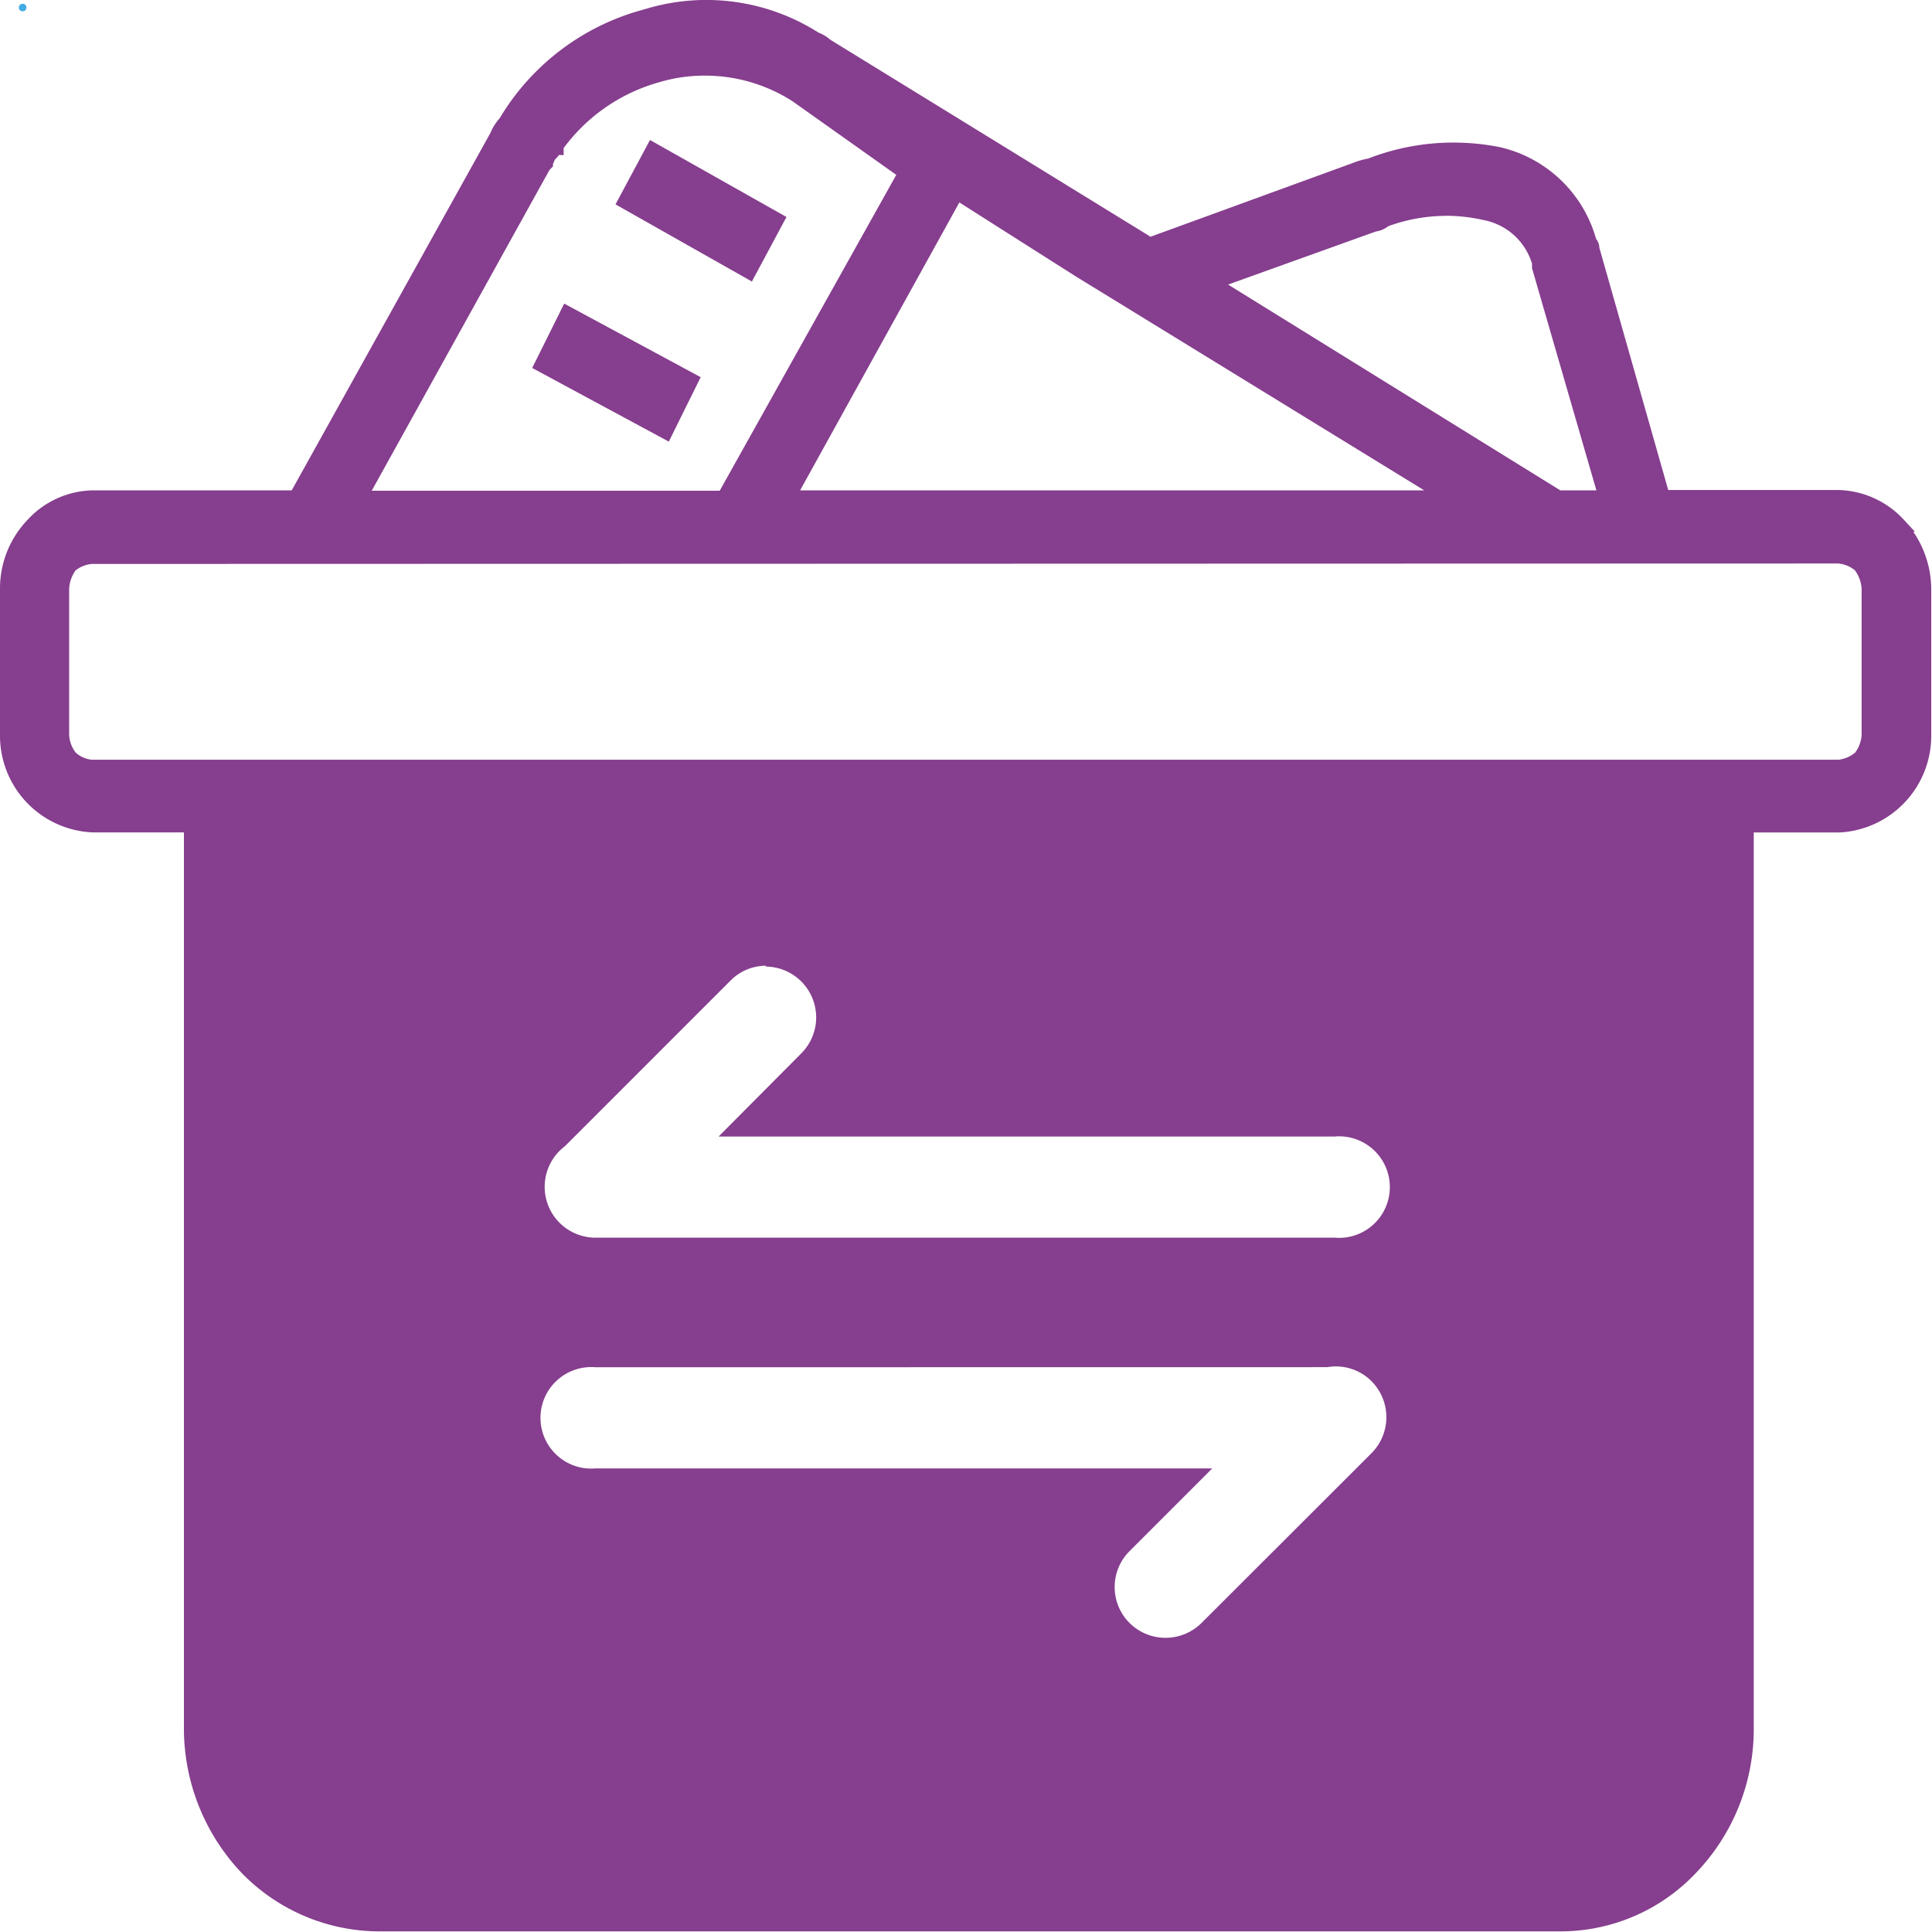 <svg t="1753709537652" class="icon" viewBox="0 0 1024 1024" version="1.1" xmlns="http://www.w3.org/2000/svg" p-id="151199" width="16" height="16">
  <defs>
    <filter id="openState" x="-50%" y="-50%" width="200%" height="200%">
      <!-- 外发光效果 -->
      <feGaussianBlur stdDeviation="2" result="coloredBlur"/>
      <feFlood flood-color="#1296db" flood-opacity="0.4"/>
      <feComposite in="SourceGraphic" in2="coloredBlur" operator="over"/>
      
      <!-- 内阴影效果 -->
      <feDropShadow dx="0" dy="0" stdDeviation="1" flood-color="rgba(18, 150, 219, 0.3)"/>
      
      <!-- 亮度增强 -->
      <feComponentTransfer>
        <feFuncA type="discrete" tableValues="0 .5 .5 .7 .7 .8 .9 1"/>
      </feComponentTransfer>
    </filter>
    
    <!-- 添加一个小的打开指示器 -->
    <circle id="openIndicator" cx="12" cy="4" r="2" fill="#1296db" opacity="0.8" filter="url(#openState)">
      <animate attributeName="opacity" values="0.8;1;0.8" dur="2s" repeatCount="indefinite"/>
    </circle>
  </defs>
  <path d="M827.456 1023.659H199.845a101.921 101.921 0 0 1-71.798-31A111.231 111.231 0 0 1 97.486 916.864V441.184h-48.45A51.277 51.277 0 0 1 0 389.712v-77.988a52.496 52.496 0 0 1 14.623-36.216 48.06 48.06 0 0 1 34.12-15.598h105.869l105.333-189.463a26.662 26.662 0 0 1 4.874-7.75A127.023 127.023 0 0 1 341.589 4.937 110.841 110.841 0 0 1 433.81 17.269a20.959 20.959 0 0 1 6.288 3.802l169.722 104.407 106.941-38.994a43.381 43.381 0 0 1 8.384-2.437 124.732 124.732 0 0 1 45.282-8.481 126.731 126.731 0 0 1 24.371 2.388 68.971 68.971 0 0 1 51.18 48.743 7.214 7.214 0 0 1 1.706 4.582l36.508 128.437h90.271a48.743 48.743 0 0 1 34.461 15.598l5.995 6.483h-0.877a54.251 54.251 0 0 1 9.554 29.831v77.988a51.277 51.277 0 0 1-48.743 51.618h-45.331v475.533a109.963 109.963 0 0 1-30.367 75.649 98.655 98.655 0 0 1-71.7 31.244z m-511.798-298.987a26.906 26.906 0 1 0 0 53.617h326.868l-43.868 43.868a26.906 26.906 0 0 0 19.058 45.916 27.101 27.101 0 0 0 19.107-7.848l90.125-90.028a27.052 27.052 0 0 0 0-38.117 26.662 26.662 0 0 0-23.445-7.458zM406.076 511.861a26.467 26.467 0 0 0-18.961 7.945l-87.737 87.737a26.955 26.955 0 0 0 16.231 48.45h391.842a26.906 26.906 0 1 0 0-53.617h-326.576l43.868-44.112a26.955 26.955 0 0 0-19.058-45.964zM48.743 298.904a16.329 16.329 0 0 0-8.627 3.363 18.132 18.132 0 0 0-3.461 9.749v77.55a16.816 16.816 0 0 0 3.461 9.31A14.964 14.964 0 0 0 48.743 402.677h925.672a16.767 16.767 0 0 0 8.871-3.802 17.499 17.499 0 0 0 3.412-9.31V311.87a18.62 18.62 0 0 0-3.558-9.602 16.378 16.378 0 0 0-8.871-3.607z m247.515-216.759a14.623 14.623 0 0 1-2.096 2.388 1.511 1.511 0 0 0-0.341 0.731 5.362 5.362 0 0 1-0.731 1.511v1.414l-1.852 1.901-94.22 170.014h184.442L475.046 92.674l-54.982-38.994a85.836 85.836 0 0 0-46.598-13.599 84.325 84.325 0 0 0-24.079 3.509 94.463 94.463 0 0 0-50.644 34.9v3.704z m470.318 32.268a89.199 89.199 0 0 0-30.708 5.459 14.233 14.233 0 0 1-6.629 2.827l-78.329 28.125 176.107 109.086h19.107l-34.12-117.762v-2.388a33.291 33.291 0 0 0-25.346-23.055 91.88 91.88 0 0 0-20.082-2.34zM508.484 107.297L424.062 259.91h330.816L569.851 146.291l-61.367-38.994zM354.408 234.028L282.074 195.034l16.962-34.12 72.334 38.994-16.865 34.12z m44.112-84.812l-72.285-40.895 18.278-34.12 72.334 40.798-18.278 34.12z" fill="#863E8E" p-id="151200"  filter="url(#openState)"></path><use href="#openIndicator"/></svg>